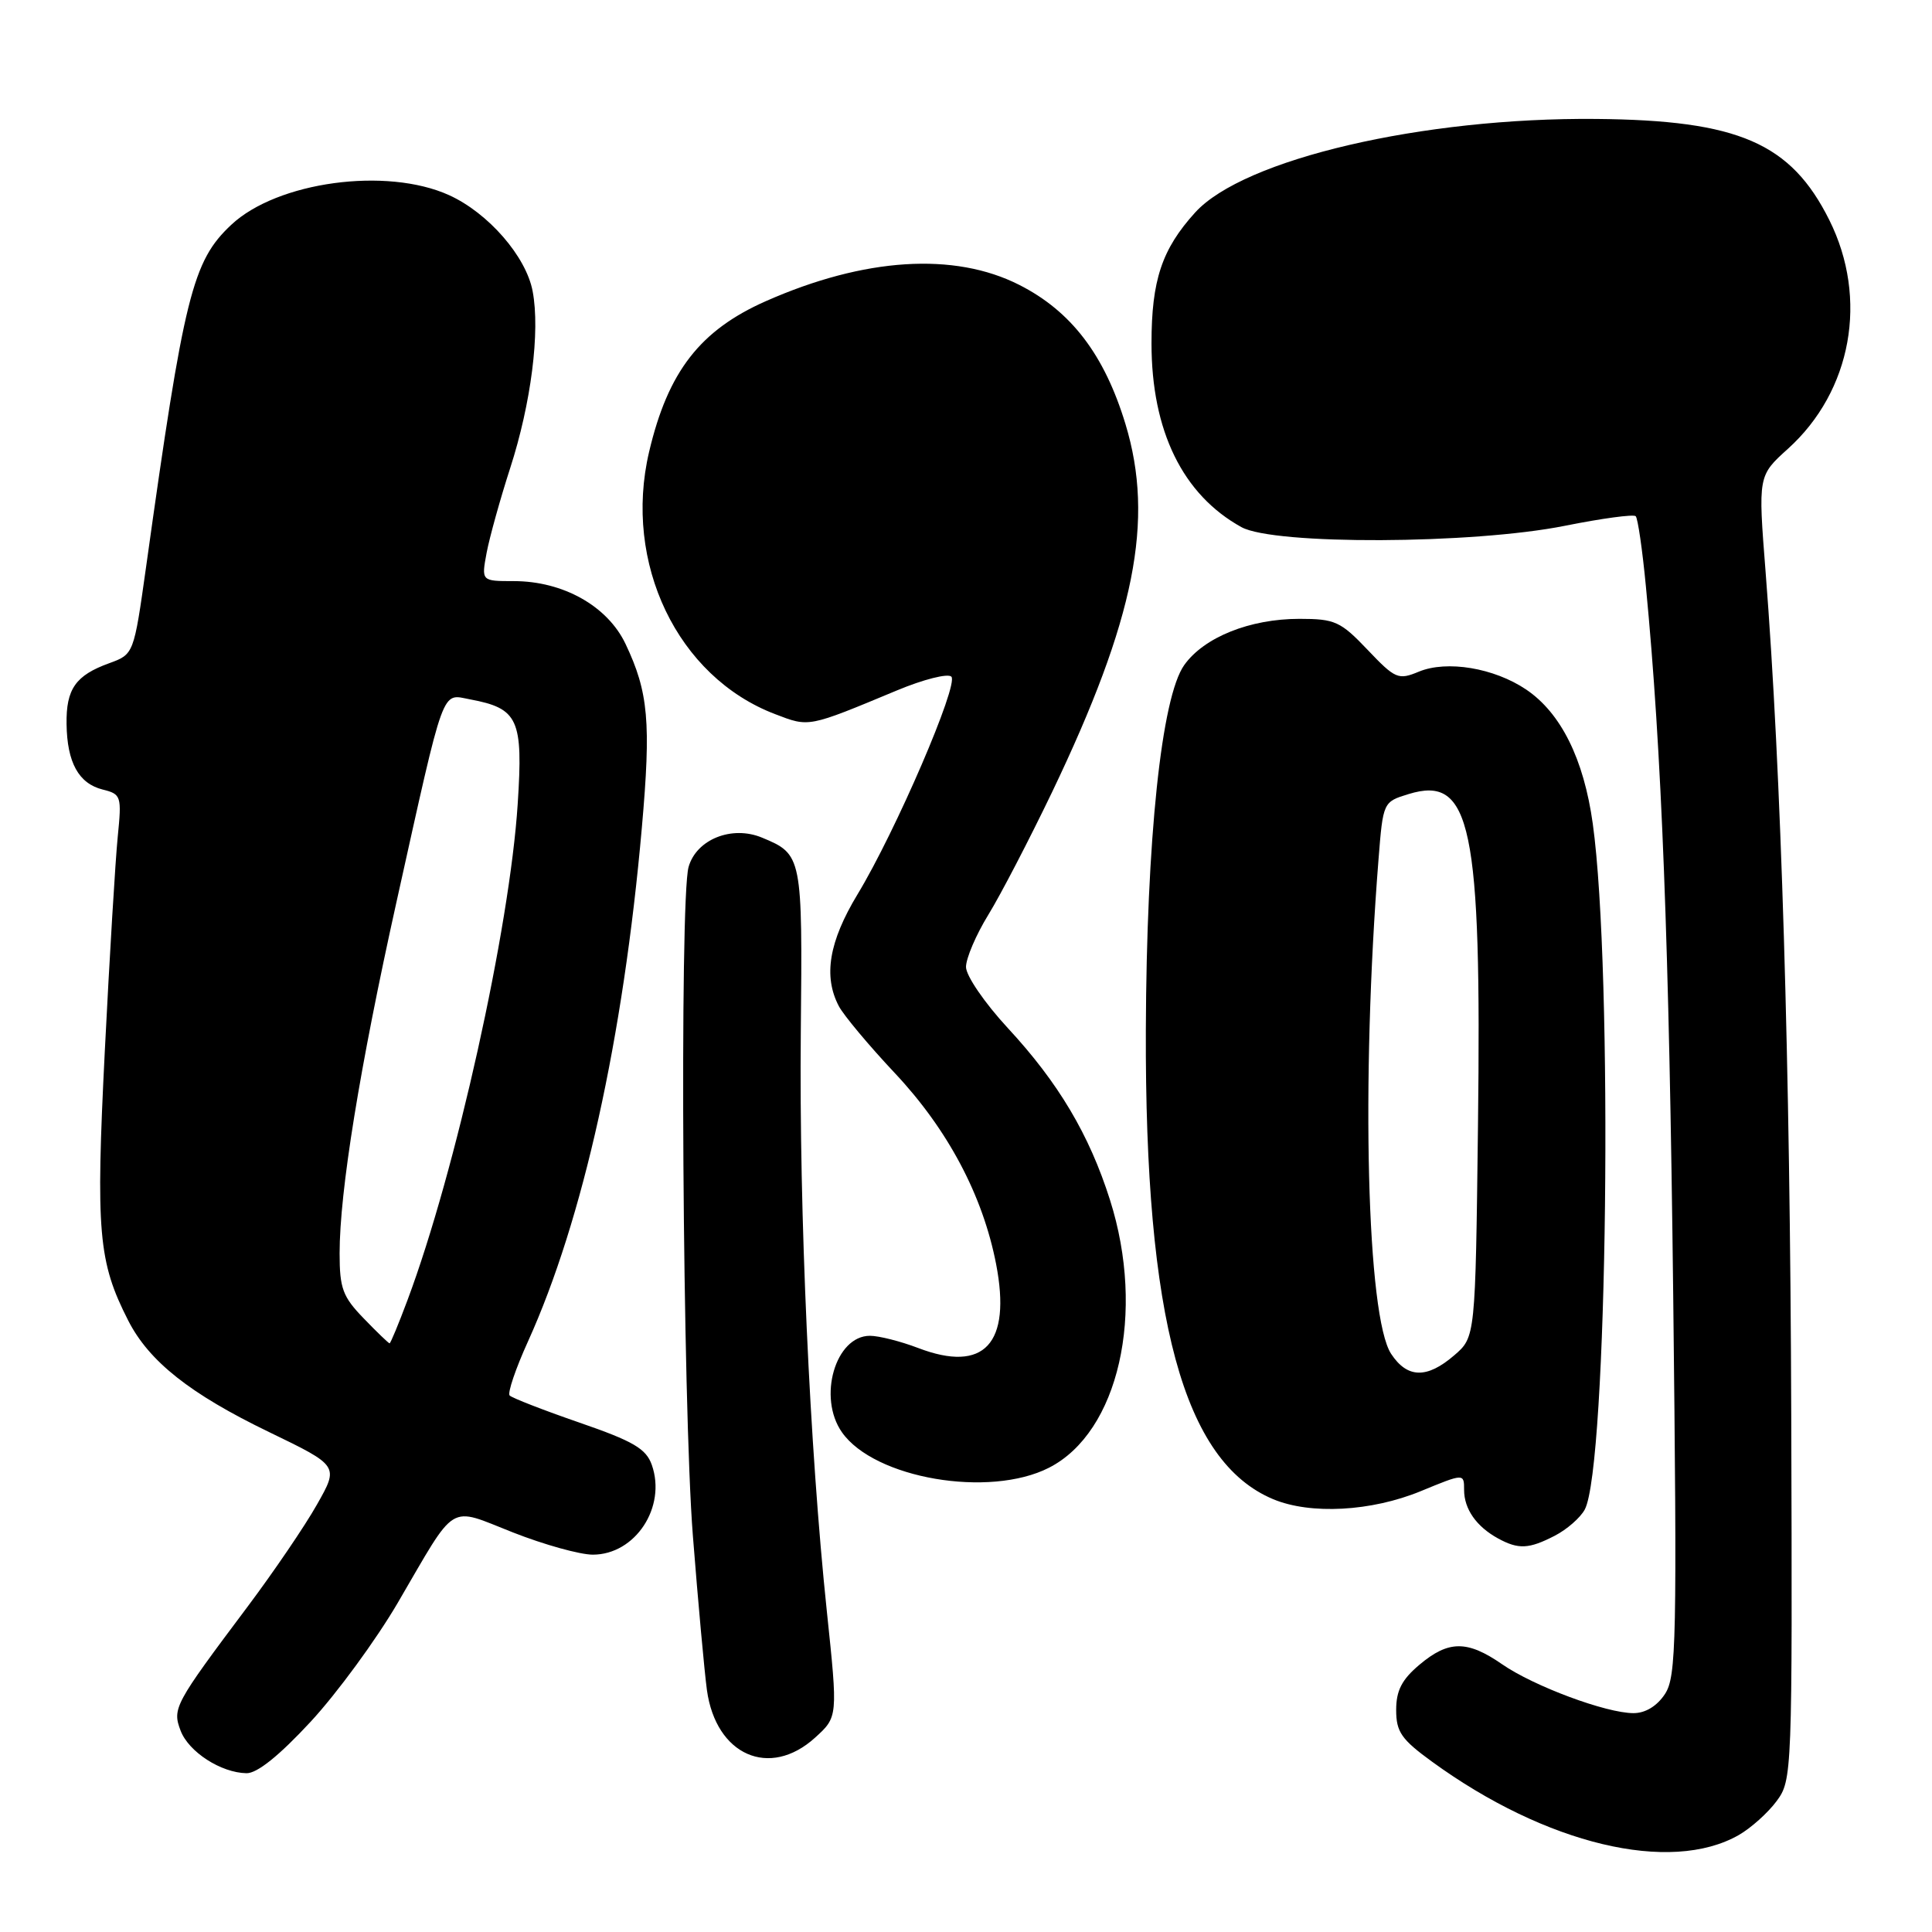 <?xml version="1.0" encoding="UTF-8" standalone="no"?>
<!DOCTYPE svg PUBLIC "-//W3C//DTD SVG 1.1//EN" "http://www.w3.org/Graphics/SVG/1.1/DTD/svg11.dtd" >
<svg xmlns="http://www.w3.org/2000/svg" xmlns:xlink="http://www.w3.org/1999/xlink" version="1.1" viewBox="0 0 256 256">
 <g >
 <path fill="currentColor"
d=" M 230.40 243.15 C 231.99 242.24 234.24 240.23 235.40 238.67 C 237.47 235.87 237.50 235.19 237.35 187.58 C 237.20 141.00 236.03 102.35 233.95 75.77 C 232.95 63.04 232.95 63.04 236.92 59.46 C 245.37 51.82 247.59 39.58 242.40 29.17 C 237.30 18.94 230.36 15.93 211.50 15.76 C 188.48 15.55 164.80 21.08 158.37 28.15 C 153.96 33.01 152.58 37.12 152.58 45.50 C 152.58 57.10 156.72 65.56 164.50 69.85 C 168.82 72.23 195.10 72.12 207.36 69.67 C 212.24 68.69 216.46 68.12 216.74 68.40 C 217.02 68.68 217.63 72.87 218.09 77.71 C 220.18 99.38 221.17 125.04 221.71 171.71 C 222.23 217.46 222.13 222.15 220.62 224.46 C 219.57 226.06 218.03 227.00 216.45 227.00 C 212.82 227.00 203.23 223.43 199.02 220.51 C 194.42 217.33 191.93 217.34 188.08 220.59 C 185.75 222.55 185.00 224.01 185.00 226.58 C 185.00 229.49 185.69 230.48 189.75 233.43 C 204.82 244.39 221.32 248.34 230.40 243.15 Z  M 41.16 228.14 C 44.65 224.37 49.84 217.28 52.70 212.39 C 60.64 198.80 59.26 199.64 67.98 203.06 C 72.10 204.68 76.85 206.00 78.55 206.00 C 84.18 206.00 88.33 199.70 86.37 194.11 C 85.61 191.96 83.93 190.97 76.77 188.50 C 71.99 186.85 67.84 185.23 67.53 184.91 C 67.23 184.58 68.32 181.36 69.96 177.75 C 77.25 161.66 82.59 137.57 85.05 109.65 C 86.28 95.71 85.93 91.72 82.88 85.31 C 80.49 80.30 74.61 77.00 68.07 77.00 C 63.78 77.00 63.78 77.00 64.48 73.25 C 64.87 71.19 66.28 66.12 67.61 62.00 C 70.37 53.46 71.59 43.93 70.58 38.60 C 69.72 33.99 64.70 28.22 59.51 25.86 C 51.22 22.10 36.73 24.07 30.64 29.79 C 25.50 34.61 24.39 39.09 19.36 75.10 C 17.73 86.69 17.73 86.69 14.47 87.88 C 10.02 89.49 8.75 91.29 8.82 95.94 C 8.89 101.04 10.42 103.82 13.61 104.62 C 16.06 105.23 16.14 105.48 15.60 110.88 C 15.29 113.97 14.52 126.72 13.89 139.22 C 12.68 163.29 13.02 167.19 16.99 174.98 C 19.75 180.39 25.17 184.69 35.64 189.75 C 44.91 194.23 44.91 194.23 42.00 199.36 C 40.41 202.19 36.26 208.28 32.80 212.90 C 23.11 225.82 22.81 226.37 23.93 229.32 C 25.00 232.14 29.28 234.90 32.66 234.96 C 34.07 234.99 37.00 232.63 41.16 228.14 Z  M 108.00 230.25 C 111.03 227.50 111.03 227.50 109.56 213.50 C 107.28 191.82 105.88 160.66 106.11 136.80 C 106.34 113.42 106.30 113.20 100.97 110.99 C 96.98 109.33 92.27 111.22 91.24 114.88 C 90.02 119.21 90.45 186.30 91.81 203.50 C 92.50 212.30 93.34 221.50 93.67 223.94 C 94.86 232.58 101.97 235.72 108.00 230.25 Z  M 206.02 203.49 C 207.63 202.66 209.41 201.10 209.99 200.02 C 213.00 194.40 213.77 128.66 211.05 109.14 C 209.86 100.56 206.83 94.48 202.23 91.37 C 197.97 88.50 191.72 87.46 188.00 89.00 C 185.28 90.13 184.88 89.96 181.21 86.10 C 177.63 82.34 176.89 82.00 172.18 82.00 C 165.61 82.00 159.54 84.44 156.92 88.12 C 153.90 92.36 151.92 111.16 151.83 136.50 C 151.70 174.82 156.82 193.68 168.70 198.65 C 173.65 200.72 181.71 200.28 188.25 197.59 C 194.00 195.22 194.00 195.22 194.00 197.42 C 194.00 199.95 195.63 202.28 198.50 203.85 C 201.21 205.33 202.59 205.26 206.02 203.49 Z  M 139.00 194.48 C 148.22 189.78 151.83 173.96 147.08 159.00 C 144.34 150.35 140.24 143.45 133.53 136.21 C 130.47 132.90 128.00 129.29 128.00 128.13 C 128.00 126.98 129.33 123.86 130.96 121.21 C 132.59 118.56 136.39 111.24 139.41 104.95 C 150.39 82.01 153.00 68.94 149.13 56.19 C 146.34 47.00 141.94 41.24 135.06 37.75 C 126.43 33.37 114.53 34.14 101.49 39.90 C 92.76 43.76 88.51 49.24 86.01 59.87 C 82.54 74.62 89.77 89.69 102.69 94.62 C 107.25 96.37 107.00 96.42 118.86 91.48 C 122.36 90.02 125.60 89.20 126.06 89.66 C 127.07 90.68 118.68 110.16 113.63 118.50 C 109.84 124.77 109.07 129.36 111.15 133.32 C 111.78 134.52 115.11 138.51 118.56 142.18 C 125.60 149.67 130.23 158.42 131.99 167.50 C 134.03 178.06 130.42 181.96 121.67 178.62 C 119.34 177.73 116.46 177.00 115.27 177.00 C 110.70 177.00 108.32 185.16 111.56 189.78 C 115.85 195.91 131.09 198.52 139.00 194.48 Z  M 48.20 174.70 C 45.41 171.83 45.00 170.71 45.00 166.08 C 45.00 157.88 47.66 141.47 52.54 119.50 C 59.01 90.39 58.44 91.95 62.29 92.67 C 68.68 93.87 69.33 95.29 68.60 106.50 C 67.54 123.00 60.39 155.19 54.00 172.26 C 52.82 175.42 51.75 178.00 51.62 178.00 C 51.50 178.00 49.95 176.52 48.20 174.70 Z  M 184.33 179.39 C 181.12 174.48 180.32 143.43 182.66 113.88 C 183.26 106.27 183.28 106.25 186.64 105.22 C 194.93 102.67 196.33 109.36 195.84 149.18 C 195.50 177.17 195.50 177.17 192.69 179.59 C 189.07 182.71 186.47 182.64 184.33 179.39 Z "/>
</g>
</svg>